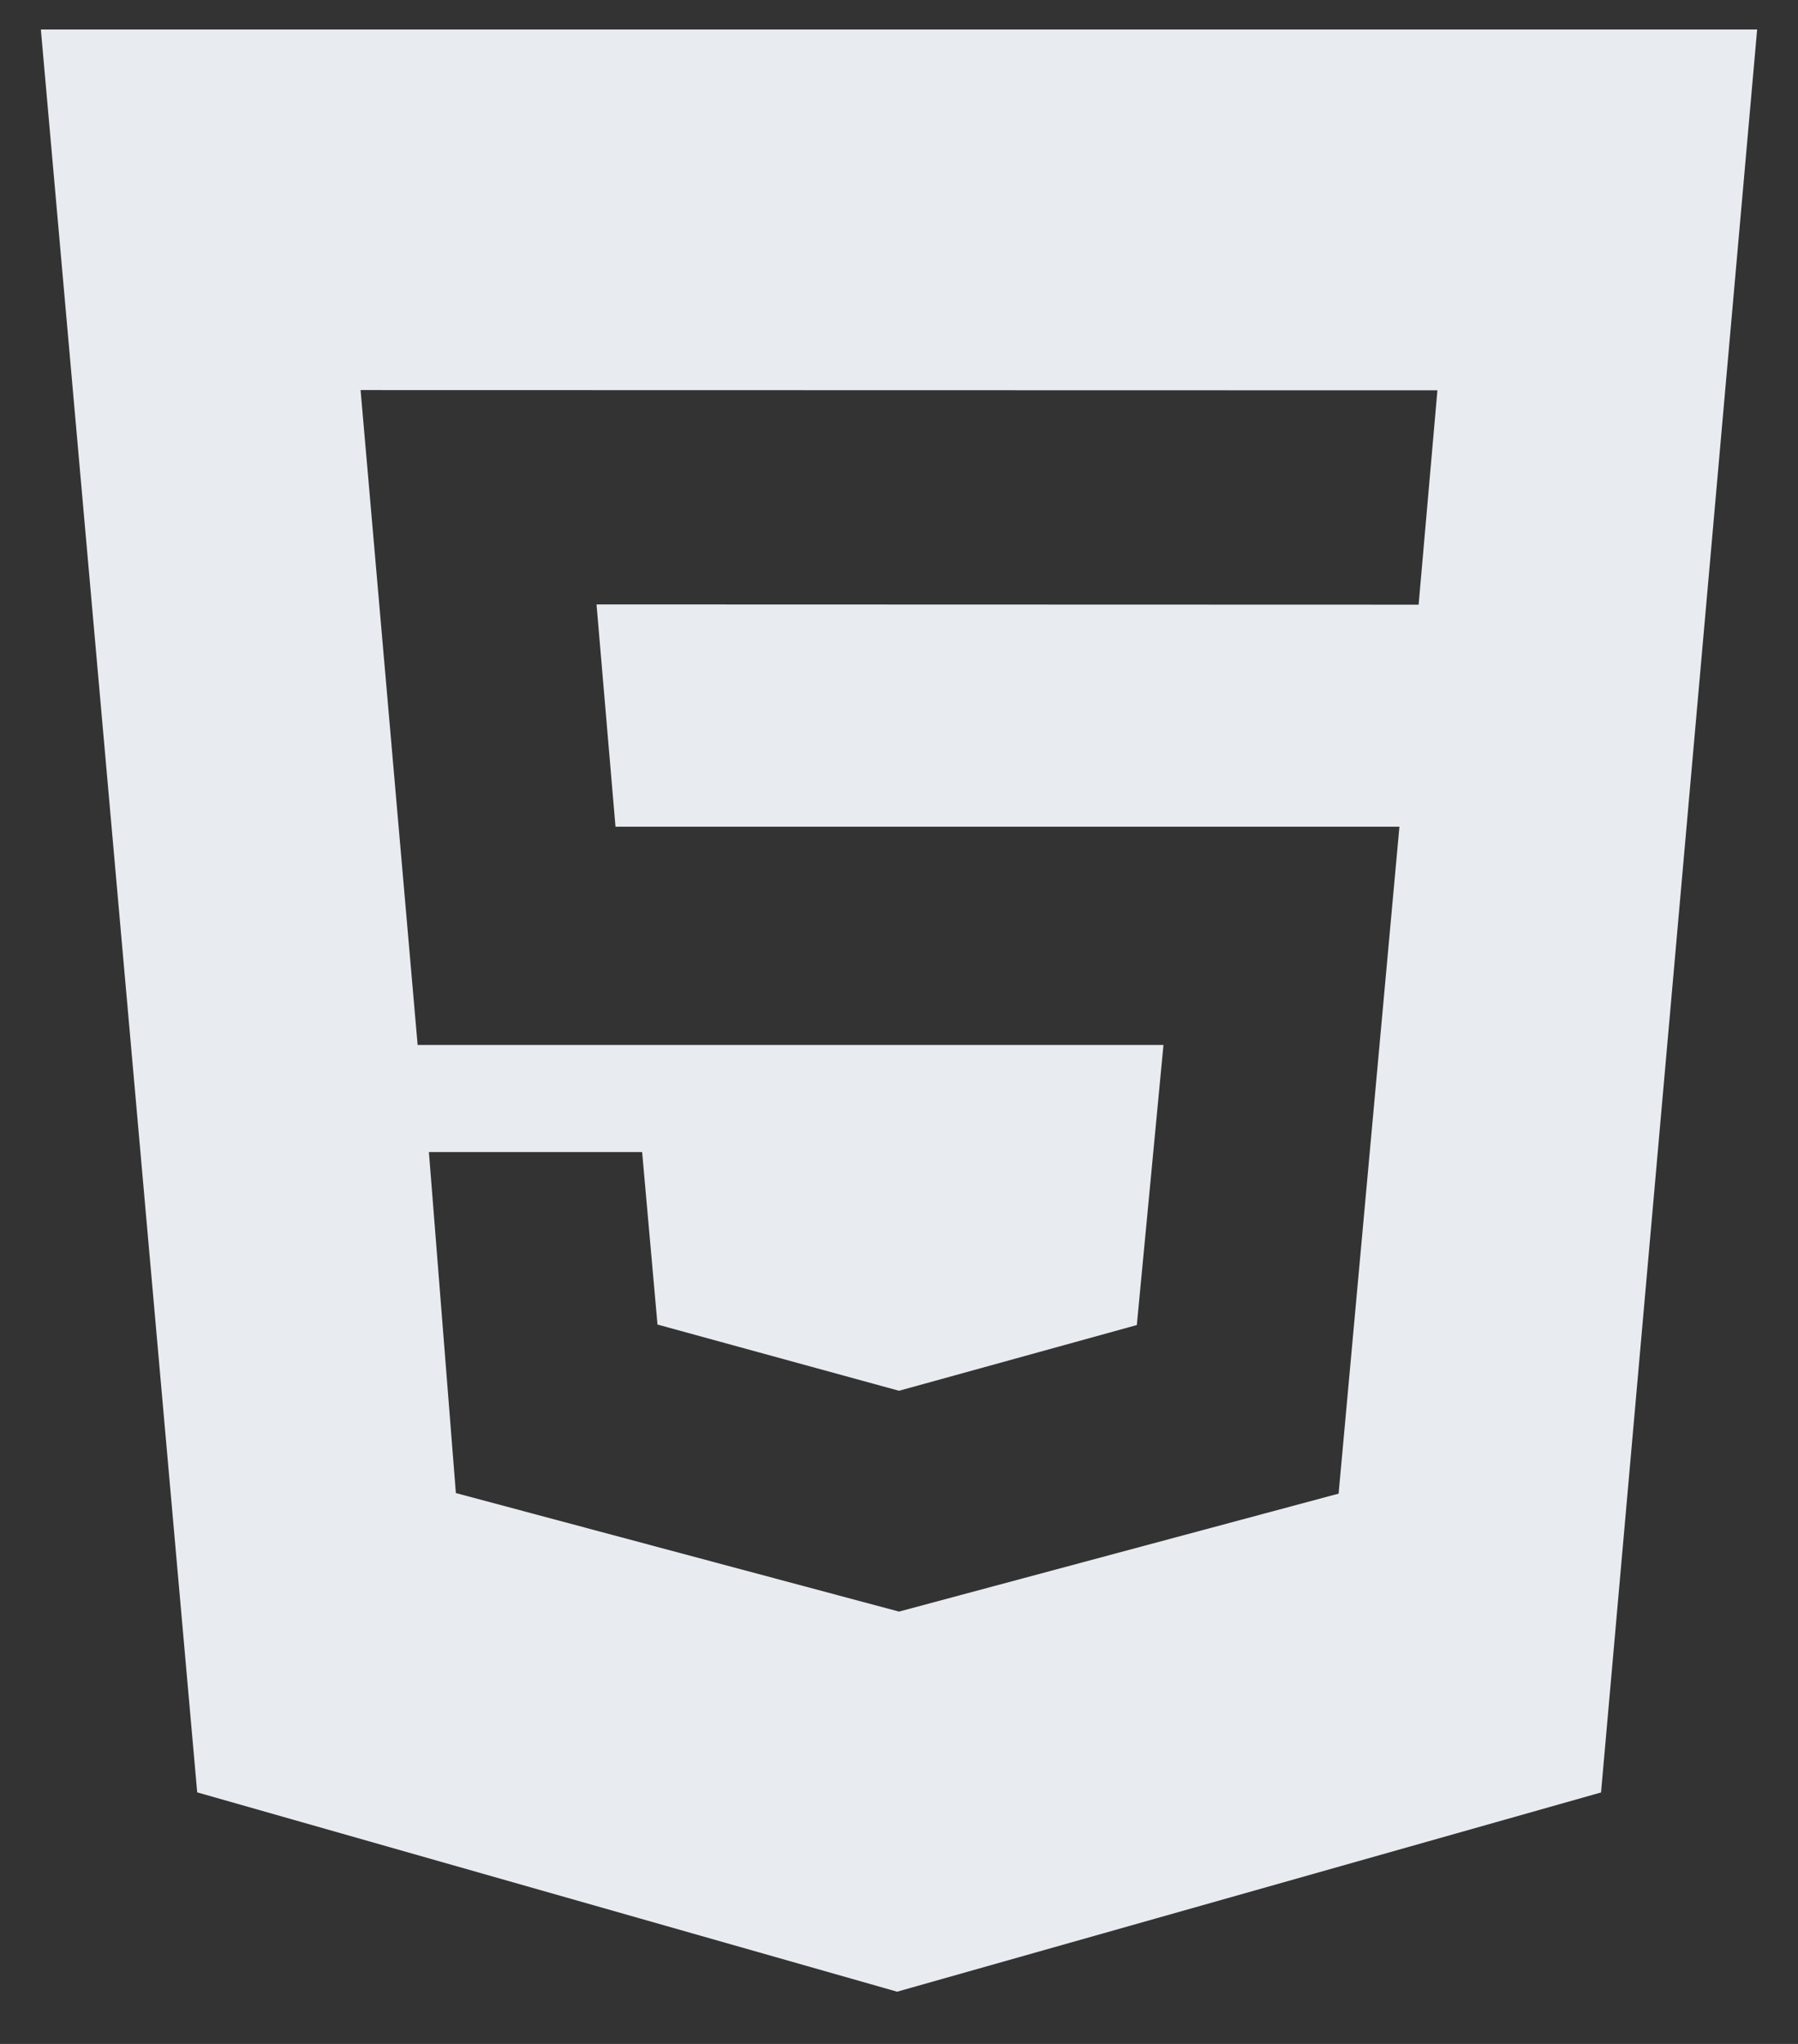 <svg width="22" height="25" viewBox="0 0 22 25" fill="none" xmlns="http://www.w3.org/2000/svg">
<rect x="0" y="0" width="22" height="25" fill="#333333" stroke="none"/>
<path d="M0.5 0.361H21.5L19.59 21.924L10.977 24.361L2.413 21.923L0.5 0.361ZM7.531 10.111L7.299 7.393L17.358 7.396L17.588 4.774L4.412 4.771L5.11 12.781H14.236L13.91 16.207L11 17.011L8.045 16.201L7.857 14.091H5.248L5.578 18.262L11 19.712L16.379 18.269L17.123 10.112H7.531V10.111Z" fill="#E8ECF0"/>
</svg>

